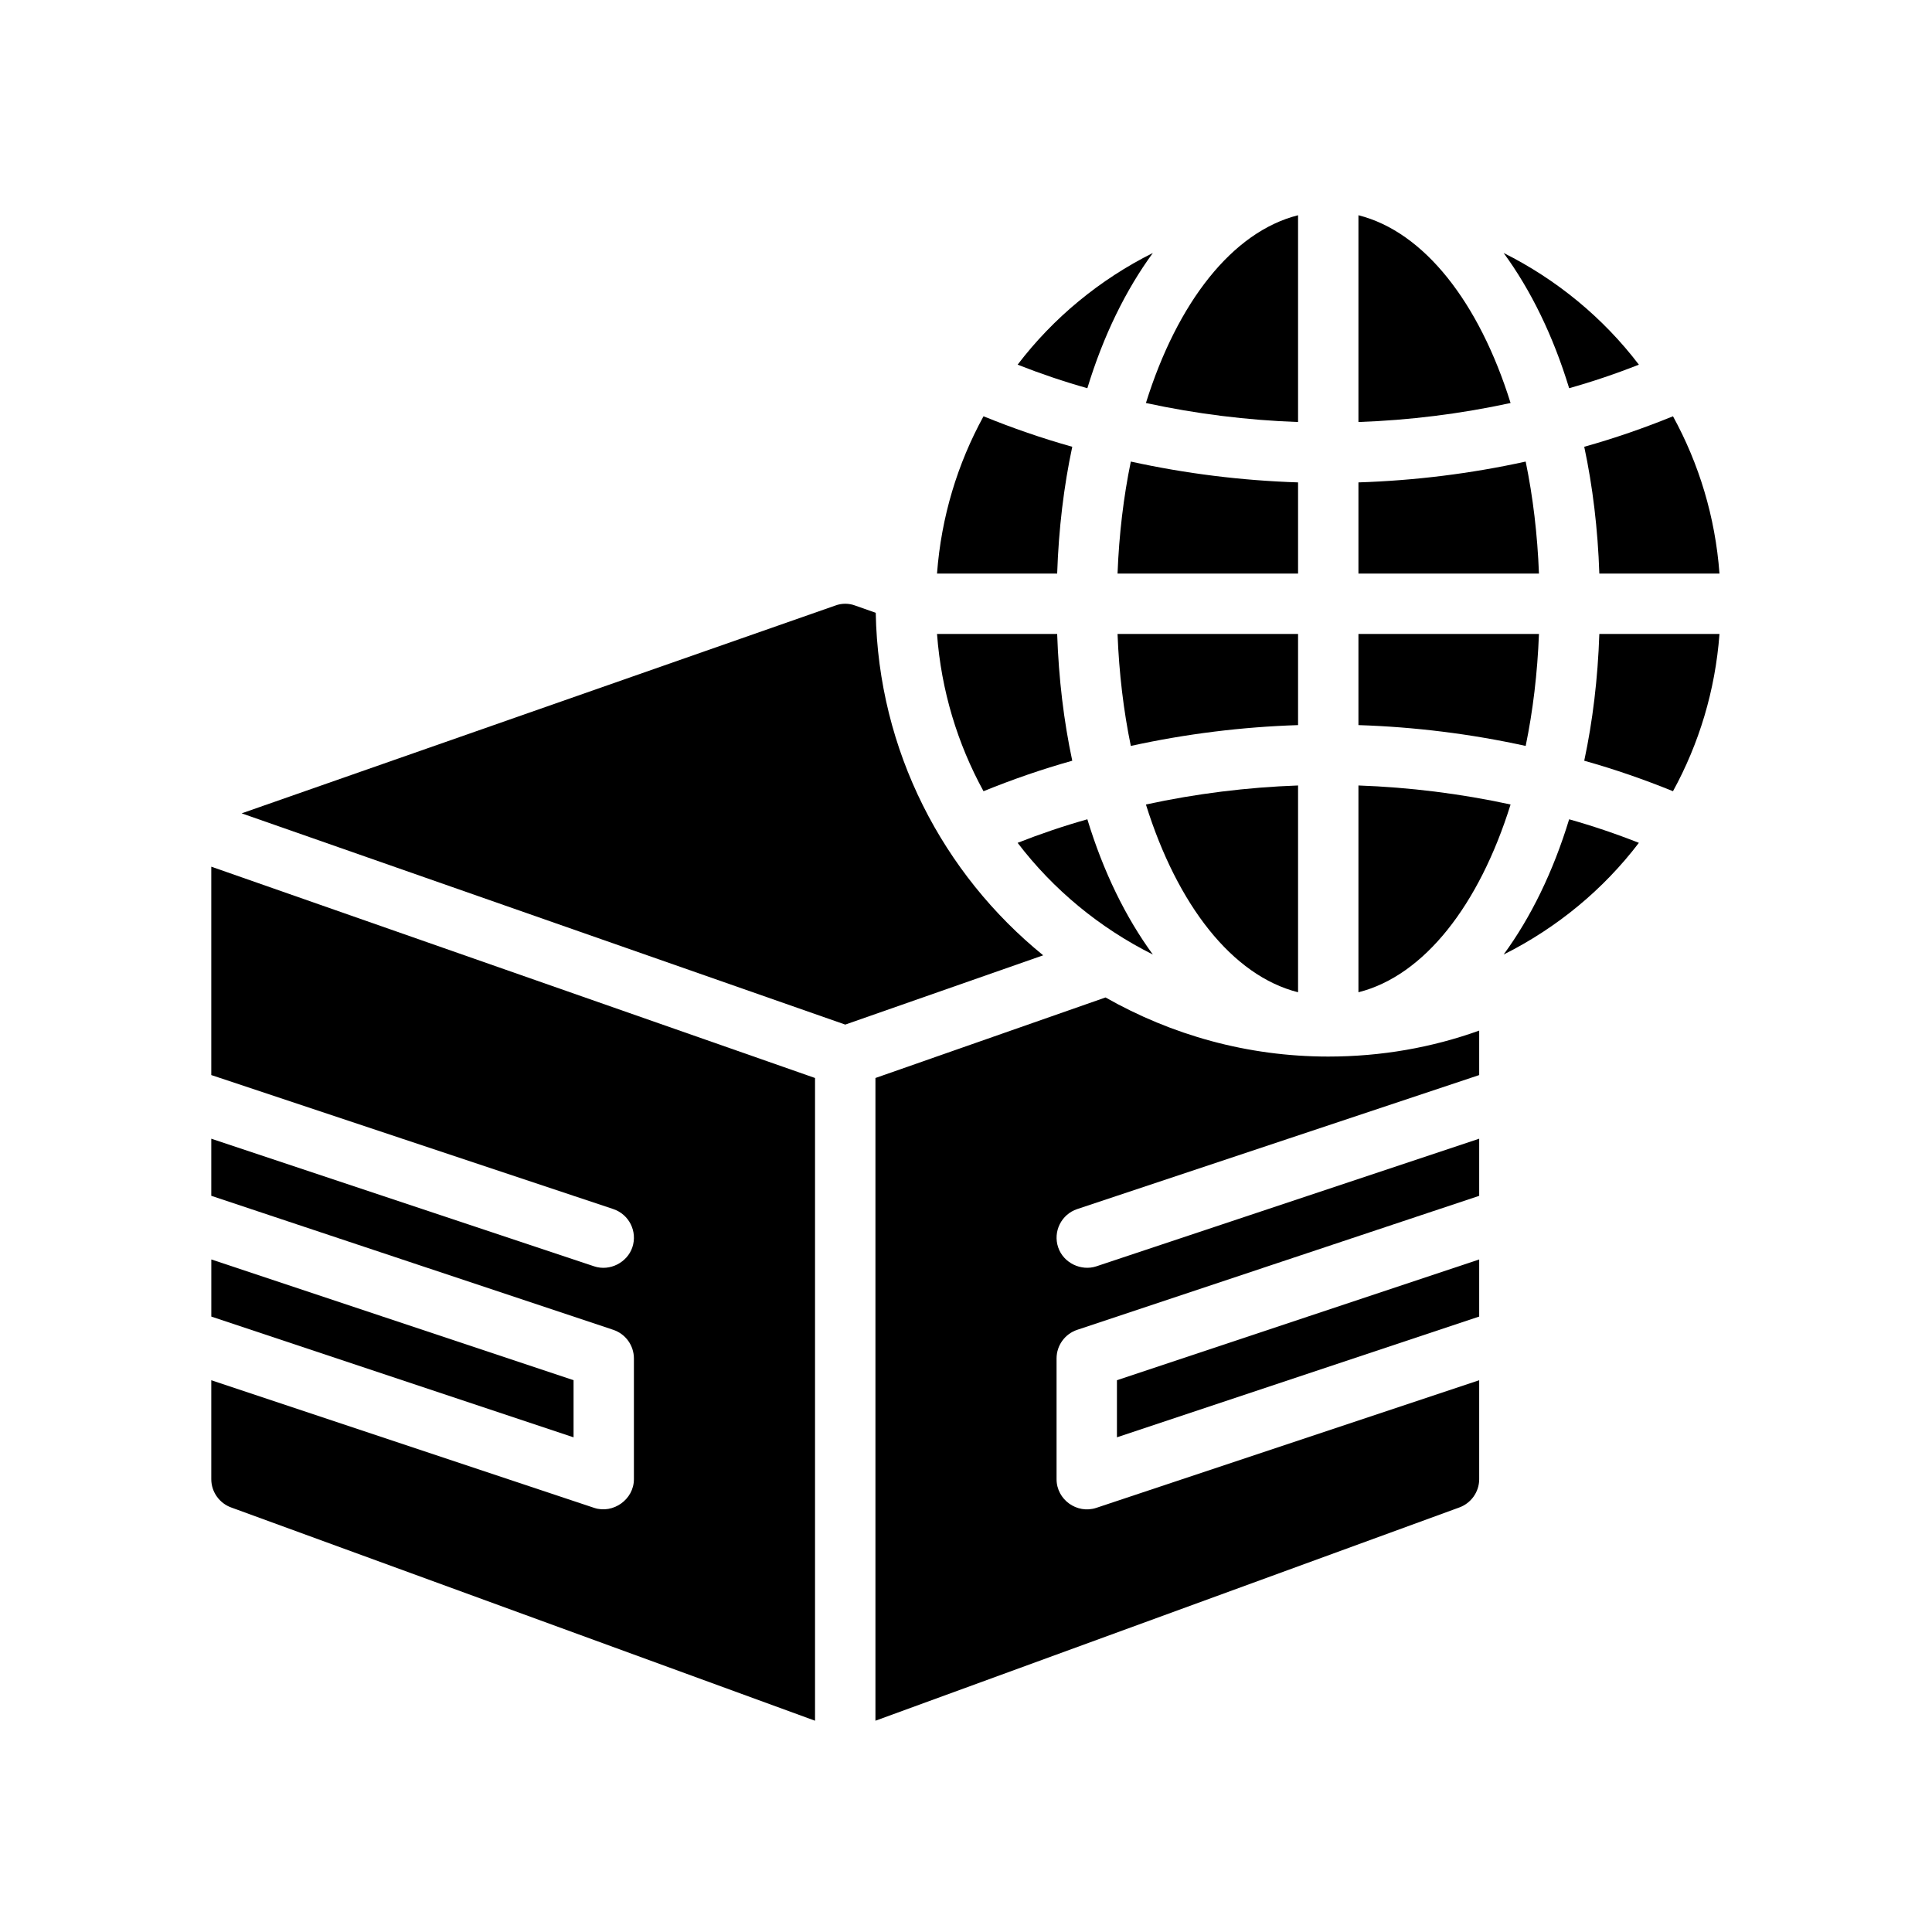 <?xml version="1.0" encoding="UTF-8"?>
<svg id="Glyph" xmlns="http://www.w3.org/2000/svg" version="1.1" viewBox="0 0 64 64">
  <path d="M43,13.98v-6.85c-2.18.55-4,2.89-5.04,6.22,1.66.36,3.35.57,5.04.63Z" fill="#000" stroke-width="0"/>
  <path d="M43,15.98c-1.86-.06-3.72-.29-5.54-.69-.24,1.16-.39,2.41-.44,3.71h5.98v-3.02Z" fill="#000" stroke-width="0"/>
  <path d="M43,21h-5.98c.05,1.3.2,2.55.44,3.71,1.82-.4,3.68-.63,5.54-.69v-3.02Z" fill="#000" stroke-width="0"/>
  <path d="M43,32.87v-6.85c-1.69.06-3.38.27-5.04.63,1.04,3.33,2.86,5.67,5.04,6.22Z" fill="#000" stroke-width="0"/>
  <path d="M50.04,26.65c-1.66-.36-3.35-.57-5.04-.63v6.85c2.18-.55,4-2.89,5.04-6.22Z" fill="#000" stroke-width="0"/>
  <path d="M50.98,21h-5.98v3.02c1.86.06,3.72.29,5.54.69.24-1.16.39-2.41.44-3.71Z" fill="#000" stroke-width="0"/>
  <path d="M45,7.13v6.85c1.69-.06,3.38-.27,5.04-.63-1.04-3.33-2.86-5.67-5.04-6.22Z" fill="#000" stroke-width="0"/>
  <path d="M50.54,15.29c-1.82.4-3.68.63-5.54.69v3.02h5.98c-.05-1.3-.2-2.55-.44-3.71Z" fill="#000" stroke-width="0"/>
  <path d="M35.52,25.2c-.28-1.31-.45-2.72-.5-4.2h-3.98c.14,1.88.68,3.64,1.54,5.21.96-.39,1.94-.73,2.94-1.01Z" fill="#000" stroke-width="0"/>
  <path d="M35.52,14.8c-1-.28-1.98-.62-2.94-1.01-.86,1.57-1.4,3.33-1.54,5.21h3.98c.05-1.48.22-2.89.5-4.2Z" fill="#000" stroke-width="0"/>
  <path d="M38.19,8.38c-1.76.88-3.3,2.15-4.48,3.7.76.3,1.53.56,2.31.78.53-1.74,1.27-3.25,2.17-4.48Z" fill="#000" stroke-width="0"/>
  <path d="M33.71,27.92c1.18,1.55,2.72,2.82,4.48,3.7-.9-1.23-1.64-2.74-2.17-4.48-.78.22-1.55.48-2.31.78Z" fill="#000" stroke-width="0"/>
  <path d="M49.81,31.62c1.76-.88,3.3-2.15,4.48-3.7-.76-.3-1.53-.56-2.31-.78-.53,1.74-1.27,3.25-2.17,4.48Z" fill="#000" stroke-width="0"/>
  <path d="M52.48,25.2c1,.28,1.98.62,2.94,1.01.86-1.57,1.4-3.33,1.54-5.21h-3.98c-.05,1.48-.22,2.89-.5,4.2Z" fill="#000" stroke-width="0"/>
  <path d="M54.29,12.08c-1.18-1.55-2.72-2.82-4.48-3.7.9,1.23,1.64,2.74,2.17,4.48.78-.22,1.55-.48,2.31-.78Z" fill="#000" stroke-width="0"/>
  <path d="M52.98,19h3.98c-.14-1.88-.68-3.64-1.54-5.21-.96.39-1.94.73-2.94,1.01.28,1.31.45,2.72.5,4.2Z" fill="#000" stroke-width="0"/>
  <polygon points="19 45.721 7 41.721 7 43.613 19 47.613 19 45.721" fill="#000" stroke-width="0"/>
  <polygon points="37 47.613 49 43.613 49 41.721 37 45.721 37 47.613" fill="#000" stroke-width="0"/>
  <path d="M29.01,20.3l-.68-.24c-.21-.08-.45-.08-.66,0l-19.665,6.883,19.995,6.998,6.557-2.295c-3.316-2.694-5.463-6.773-5.547-11.346Z" fill="#000" stroke-width="0"/>
  <path d="M7,35.613l13.316,4.439c.523.175.807.741.632,1.265-.166.498-.74.807-1.265.632l-12.684-4.228v1.892l13.316,4.439c.408.136.684.518.684.949v4c0,.67-.687,1.157-1.316.949l-12.684-4.228v3.279c0,.42.27.8.67.94l19.33,7.06v-21.291l-20-7v6.903Z" fill="#000" stroke-width="0"/>
  <path d="M36.622,33.042l-7.622,2.668v21.291l19.33-7.06c.4-.14.67-.52.67-.94v-3.279s-12.684,4.228-12.684,4.228c-.64.211-1.316-.272-1.316-.949v-4c0-.431.275-.812.684-.949l13.316-4.439v-1.892s-12.636,4.212-12.683,4.228c-.496.165-1.089-.105-1.265-.632-.175-.524.108-1.09.632-1.265l13.316-4.439v-1.473c-1.56.56-3.24.86-5,.86-2.683,0-5.196-.719-7.378-1.958Z" fill="#000" stroke-width="0"/>
</svg>
